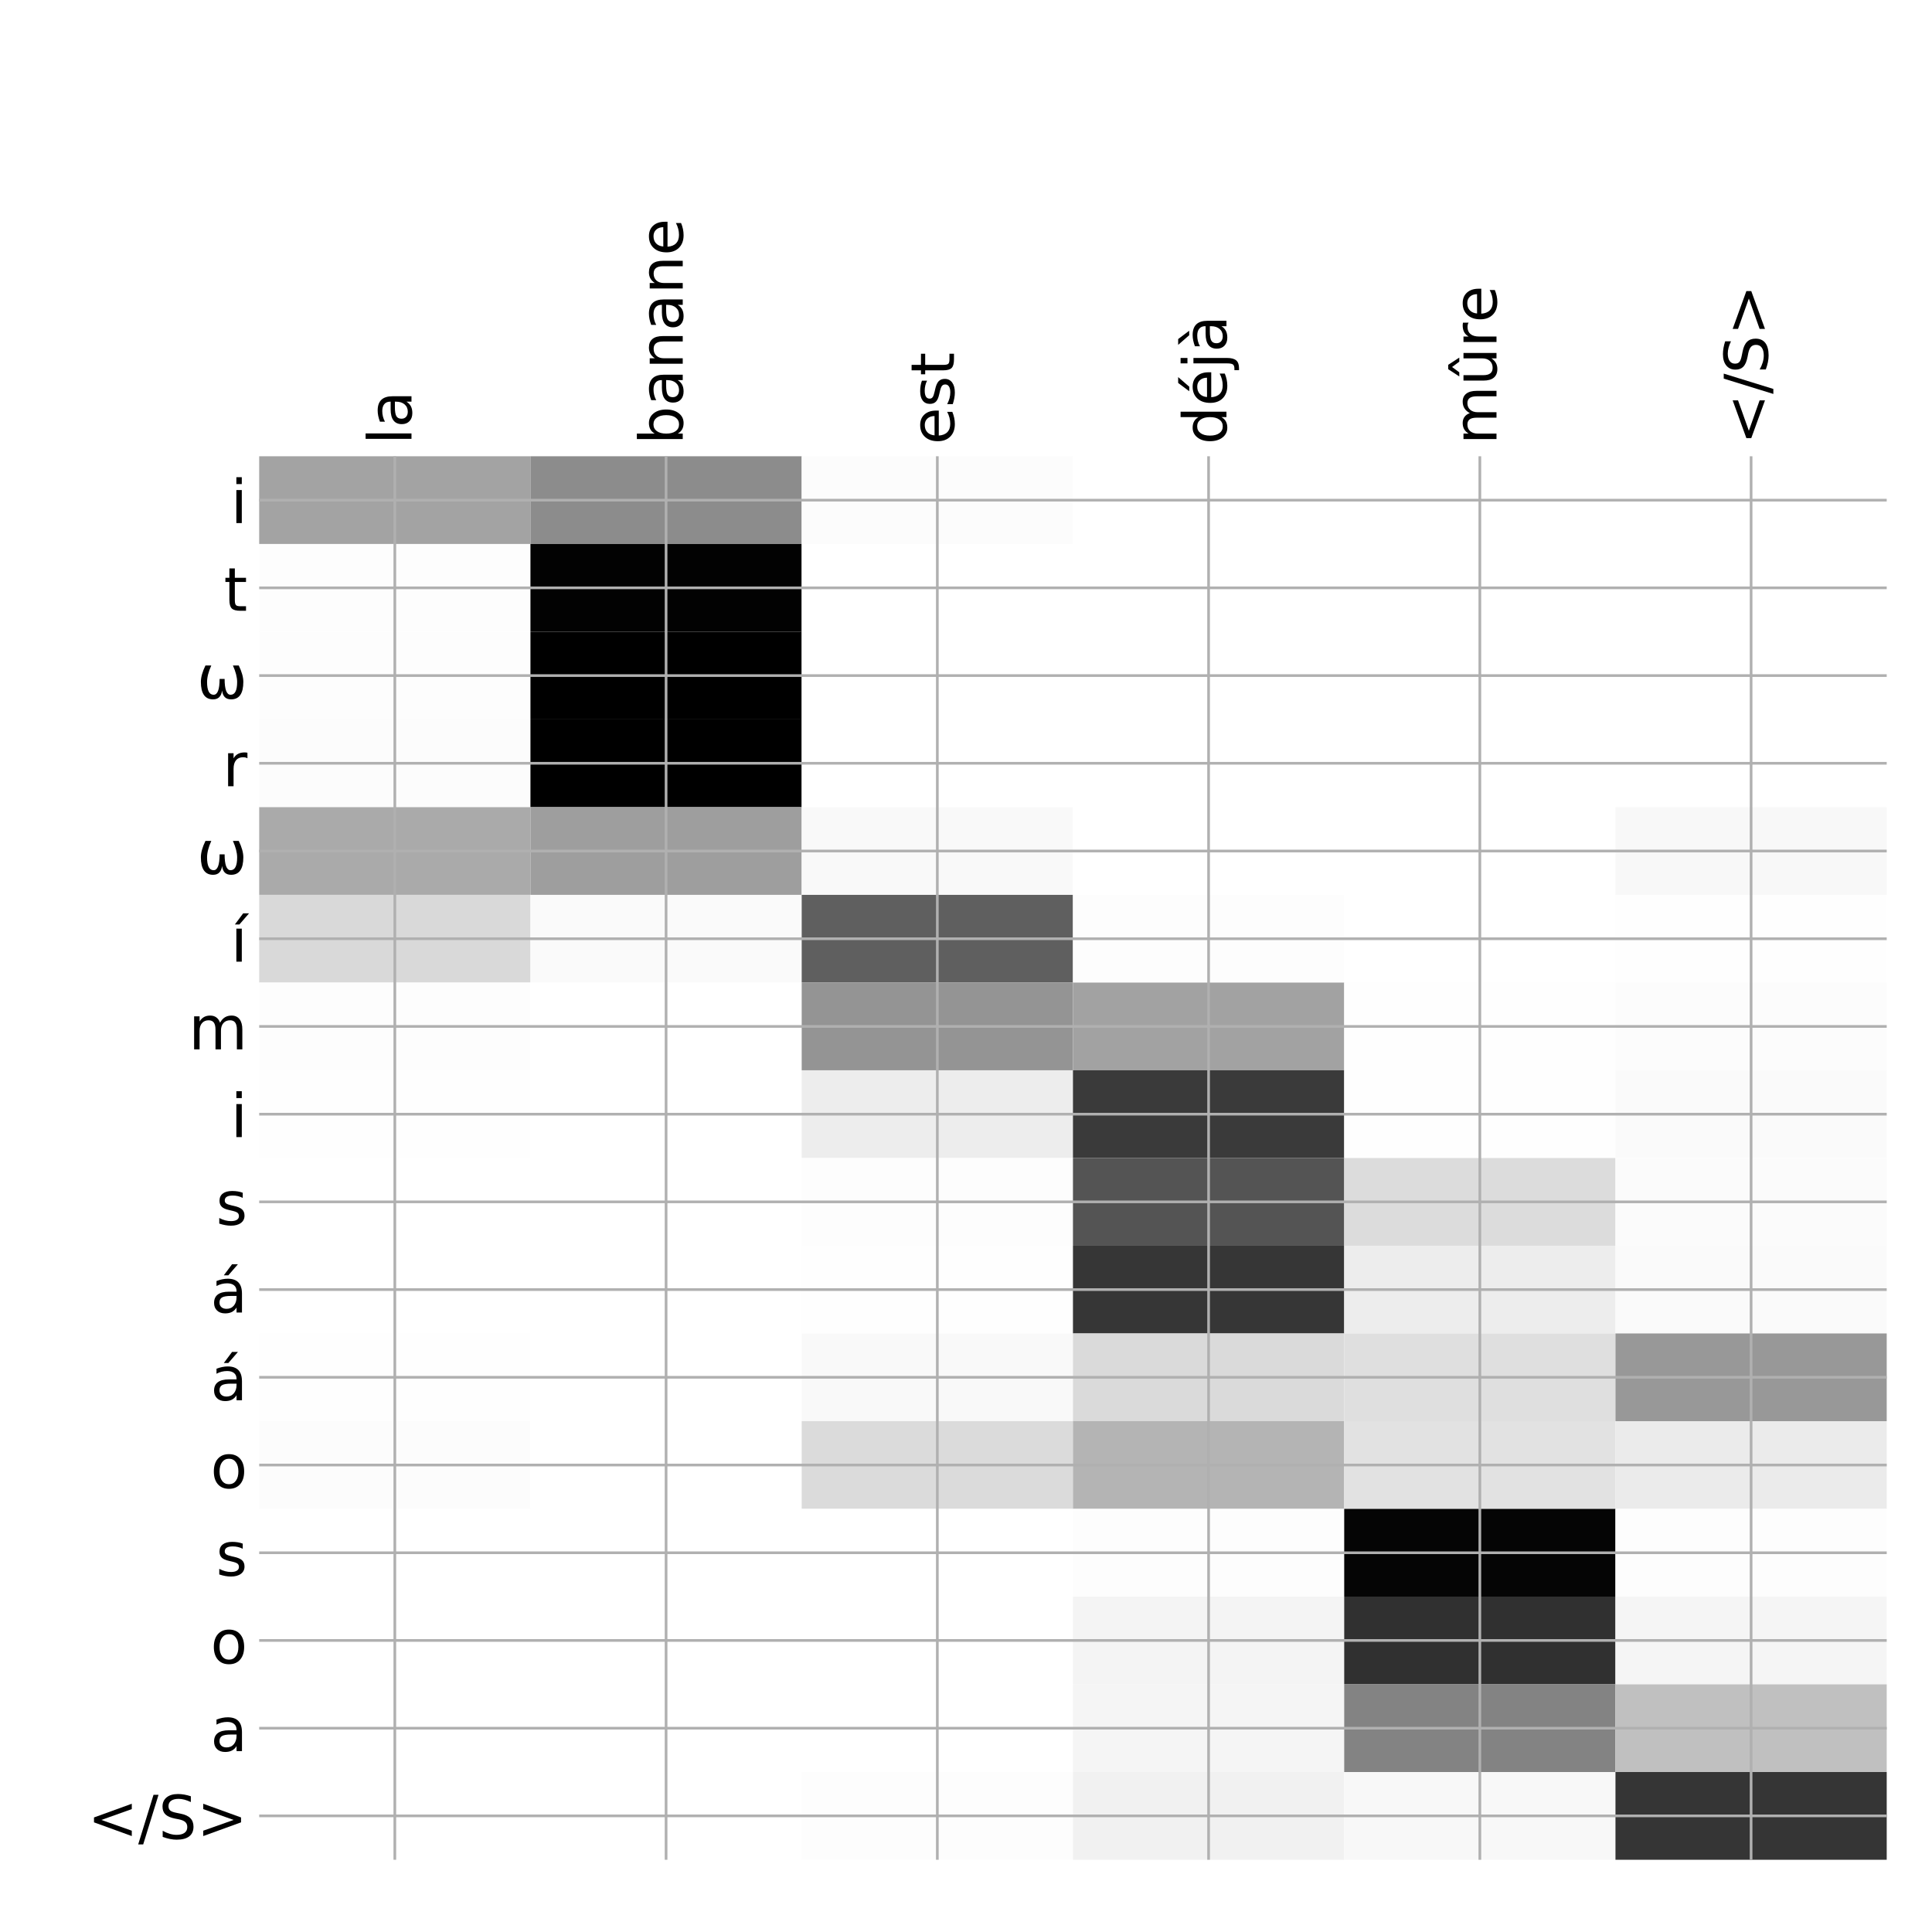 <?xml version="1.0" encoding="utf-8" standalone="no"?>
<!DOCTYPE svg PUBLIC "-//W3C//DTD SVG 1.1//EN"
  "http://www.w3.org/Graphics/SVG/1.1/DTD/svg11.dtd">
<!-- Created with matplotlib (http://matplotlib.org/) -->
<svg height="576pt" version="1.1" viewBox="0 0 576 576" width="576pt" xmlns="http://www.w3.org/2000/svg" xmlns:xlink="http://www.w3.org/1999/xlink">
 <defs>
  <style type="text/css">
*{stroke-linecap:butt;stroke-linejoin:round;}
  </style>
 </defs>
 <g id="figure_1">
  <g id="patch_1">
   <path d="M 0 576 
L 576 576 
L 576 0 
L 0 0 
z
" style="fill:#ffffff;"/>
  </g>
  <g id="axes_1">
   <g id="PolyCollection_1">
    <path clip-path="url(#p9a2bb818e7)" d="M 77.275 136.033 
L 77.275 162.185 
L 158.146 162.185 
L 158.146 136.033 
L 77.275 136.033 
z
" style="fill:#a3a3a3;"/>
    <path clip-path="url(#p9a2bb818e7)" d="M 158.146 136.033 
L 158.146 162.185 
L 239.017 162.185 
L 239.017 136.033 
L 158.146 136.033 
z
" style="fill:#8c8c8c;"/>
    <path clip-path="url(#p9a2bb818e7)" d="M 239.017 136.033 
L 239.017 162.185 
L 319.887 162.185 
L 319.887 136.033 
L 239.017 136.033 
z
" style="fill:#fcfcfc;"/>
    <path clip-path="url(#p9a2bb818e7)" d="M 319.887 136.033 
L 319.887 162.185 
L 400.758 162.185 
L 400.758 136.033 
L 319.887 136.033 
z
" style="fill:#ffffff;"/>
    <path clip-path="url(#p9a2bb818e7)" d="M 400.758 136.033 
L 400.758 162.185 
L 481.629 162.185 
L 481.629 136.033 
L 400.758 136.033 
z
" style="fill:#ffffff;"/>
    <path clip-path="url(#p9a2bb818e7)" d="M 481.629 136.033 
L 481.629 162.185 
L 562.5 162.185 
L 562.5 136.033 
L 481.629 136.033 
z
" style="fill:#ffffff;"/>
    <path clip-path="url(#p9a2bb818e7)" d="M 77.275 162.185 
L 77.275 188.337 
L 158.146 188.337 
L 158.146 162.185 
L 77.275 162.185 
z
" style="fill:#fdfdfd;"/>
    <path clip-path="url(#p9a2bb818e7)" d="M 158.146 162.185 
L 158.146 188.337 
L 239.017 188.337 
L 239.017 162.185 
L 158.146 162.185 
z
" style="fill:#020202;"/>
    <path clip-path="url(#p9a2bb818e7)" d="M 239.017 162.185 
L 239.017 188.337 
L 319.887 188.337 
L 319.887 162.185 
L 239.017 162.185 
z
" style="fill:#ffffff;"/>
    <path clip-path="url(#p9a2bb818e7)" d="M 319.887 162.185 
L 319.887 188.337 
L 400.758 188.337 
L 400.758 162.185 
L 319.887 162.185 
z
" style="fill:#ffffff;"/>
    <path clip-path="url(#p9a2bb818e7)" d="M 400.758 162.185 
L 400.758 188.337 
L 481.629 188.337 
L 481.629 162.185 
L 400.758 162.185 
z
" style="fill:#ffffff;"/>
    <path clip-path="url(#p9a2bb818e7)" d="M 481.629 162.185 
L 481.629 188.337 
L 562.5 188.337 
L 562.5 162.185 
L 481.629 162.185 
z
" style="fill:#ffffff;"/>
    <path clip-path="url(#p9a2bb818e7)" d="M 77.275 188.337 
L 77.275 214.488 
L 158.146 214.488 
L 158.146 188.337 
L 77.275 188.337 
z
" style="fill:#fdfdfd;"/>
    <path clip-path="url(#p9a2bb818e7)" d="M 158.146 188.337 
L 158.146 214.488 
L 239.017 214.488 
L 239.017 188.337 
L 158.146 188.337 
z
"/>
    <path clip-path="url(#p9a2bb818e7)" d="M 239.017 188.337 
L 239.017 214.488 
L 319.887 214.488 
L 319.887 188.337 
L 239.017 188.337 
z
" style="fill:#ffffff;"/>
    <path clip-path="url(#p9a2bb818e7)" d="M 319.887 188.337 
L 319.887 214.488 
L 400.758 214.488 
L 400.758 188.337 
L 319.887 188.337 
z
" style="fill:#ffffff;"/>
    <path clip-path="url(#p9a2bb818e7)" d="M 400.758 188.337 
L 400.758 214.488 
L 481.629 214.488 
L 481.629 188.337 
L 400.758 188.337 
z
" style="fill:#ffffff;"/>
    <path clip-path="url(#p9a2bb818e7)" d="M 481.629 188.337 
L 481.629 214.488 
L 562.5 214.488 
L 562.5 188.337 
L 481.629 188.337 
z
" style="fill:#ffffff;"/>
    <path clip-path="url(#p9a2bb818e7)" d="M 77.275 214.488 
L 77.275 240.64 
L 158.146 240.64 
L 158.146 214.488 
L 77.275 214.488 
z
" style="fill:#fcfcfc;"/>
    <path clip-path="url(#p9a2bb818e7)" d="M 158.146 214.488 
L 158.146 240.64 
L 239.017 240.64 
L 239.017 214.488 
L 158.146 214.488 
z
"/>
    <path clip-path="url(#p9a2bb818e7)" d="M 239.017 214.488 
L 239.017 240.64 
L 319.887 240.64 
L 319.887 214.488 
L 239.017 214.488 
z
" style="fill:#ffffff;"/>
    <path clip-path="url(#p9a2bb818e7)" d="M 319.887 214.488 
L 319.887 240.64 
L 400.758 240.64 
L 400.758 214.488 
L 319.887 214.488 
z
" style="fill:#ffffff;"/>
    <path clip-path="url(#p9a2bb818e7)" d="M 400.758 214.488 
L 400.758 240.64 
L 481.629 240.64 
L 481.629 214.488 
L 400.758 214.488 
z
" style="fill:#ffffff;"/>
    <path clip-path="url(#p9a2bb818e7)" d="M 481.629 214.488 
L 481.629 240.64 
L 562.5 240.64 
L 562.5 214.488 
L 481.629 214.488 
z
" style="fill:#ffffff;"/>
    <path clip-path="url(#p9a2bb818e7)" d="M 77.275 240.64 
L 77.275 266.792 
L 158.146 266.792 
L 158.146 240.64 
L 77.275 240.64 
z
" style="fill:#aaaaaa;"/>
    <path clip-path="url(#p9a2bb818e7)" d="M 158.146 240.64 
L 158.146 266.792 
L 239.017 266.792 
L 239.017 240.64 
L 158.146 240.64 
z
" style="fill:#9e9e9e;"/>
    <path clip-path="url(#p9a2bb818e7)" d="M 239.017 240.64 
L 239.017 266.792 
L 319.887 266.792 
L 319.887 240.64 
L 239.017 240.64 
z
" style="fill:#f9f9f9;"/>
    <path clip-path="url(#p9a2bb818e7)" d="M 319.887 240.64 
L 319.887 266.792 
L 400.758 266.792 
L 400.758 240.64 
L 319.887 240.64 
z
" style="fill:#ffffff;"/>
    <path clip-path="url(#p9a2bb818e7)" d="M 400.758 240.64 
L 400.758 266.792 
L 481.629 266.792 
L 481.629 240.64 
L 400.758 240.64 
z
" style="fill:#ffffff;"/>
    <path clip-path="url(#p9a2bb818e7)" d="M 481.629 240.64 
L 481.629 266.792 
L 562.5 266.792 
L 562.5 240.64 
L 481.629 240.64 
z
" style="fill:#f8f8f8;"/>
    <path clip-path="url(#p9a2bb818e7)" d="M 77.275 266.792 
L 77.275 292.943 
L 158.146 292.943 
L 158.146 266.792 
L 77.275 266.792 
z
" style="fill:#d9d9d9;"/>
    <path clip-path="url(#p9a2bb818e7)" d="M 158.146 266.792 
L 158.146 292.943 
L 239.017 292.943 
L 239.017 266.792 
L 158.146 266.792 
z
" style="fill:#fafafa;"/>
    <path clip-path="url(#p9a2bb818e7)" d="M 239.017 266.792 
L 239.017 292.943 
L 319.887 292.943 
L 319.887 266.792 
L 239.017 266.792 
z
" style="fill:#5f5f5f;"/>
    <path clip-path="url(#p9a2bb818e7)" d="M 319.887 266.792 
L 319.887 292.943 
L 400.758 292.943 
L 400.758 266.792 
L 319.887 266.792 
z
" style="fill:#fdfdfd;"/>
    <path clip-path="url(#p9a2bb818e7)" d="M 400.758 266.792 
L 400.758 292.943 
L 481.629 292.943 
L 481.629 266.792 
L 400.758 266.792 
z
" style="fill:#ffffff;"/>
    <path clip-path="url(#p9a2bb818e7)" d="M 481.629 266.792 
L 481.629 292.943 
L 562.5 292.943 
L 562.5 266.792 
L 481.629 266.792 
z
" style="fill:#fefefe;"/>
    <path clip-path="url(#p9a2bb818e7)" d="M 77.275 292.943 
L 77.275 319.095 
L 158.146 319.095 
L 158.146 292.943 
L 77.275 292.943 
z
" style="fill:#fdfdfd;"/>
    <path clip-path="url(#p9a2bb818e7)" d="M 158.146 292.943 
L 158.146 319.095 
L 239.017 319.095 
L 239.017 292.943 
L 158.146 292.943 
z
" style="fill:#ffffff;"/>
    <path clip-path="url(#p9a2bb818e7)" d="M 239.017 292.943 
L 239.017 319.095 
L 319.887 319.095 
L 319.887 292.943 
L 239.017 292.943 
z
" style="fill:#949494;"/>
    <path clip-path="url(#p9a2bb818e7)" d="M 319.887 292.943 
L 319.887 319.095 
L 400.758 319.095 
L 400.758 292.943 
L 319.887 292.943 
z
" style="fill:#a2a2a2;"/>
    <path clip-path="url(#p9a2bb818e7)" d="M 400.758 292.943 
L 400.758 319.095 
L 481.629 319.095 
L 481.629 292.943 
L 400.758 292.943 
z
" style="fill:#fefefe;"/>
    <path clip-path="url(#p9a2bb818e7)" d="M 481.629 292.943 
L 481.629 319.095 
L 562.5 319.095 
L 562.5 292.943 
L 481.629 292.943 
z
" style="fill:#fcfcfc;"/>
    <path clip-path="url(#p9a2bb818e7)" d="M 77.275 319.095 
L 77.275 345.247 
L 158.146 345.247 
L 158.146 319.095 
L 77.275 319.095 
z
" style="fill:#fefefe;"/>
    <path clip-path="url(#p9a2bb818e7)" d="M 158.146 319.095 
L 158.146 345.247 
L 239.017 345.247 
L 239.017 319.095 
L 158.146 319.095 
z
" style="fill:#ffffff;"/>
    <path clip-path="url(#p9a2bb818e7)" d="M 239.017 319.095 
L 239.017 345.247 
L 319.887 345.247 
L 319.887 319.095 
L 239.017 319.095 
z
" style="fill:#ededed;"/>
    <path clip-path="url(#p9a2bb818e7)" d="M 319.887 319.095 
L 319.887 345.247 
L 400.758 345.247 
L 400.758 319.095 
L 319.887 319.095 
z
" style="fill:#3a3a3a;"/>
    <path clip-path="url(#p9a2bb818e7)" d="M 400.758 319.095 
L 400.758 345.247 
L 481.629 345.247 
L 481.629 319.095 
L 400.758 319.095 
z
" style="fill:#fefefe;"/>
    <path clip-path="url(#p9a2bb818e7)" d="M 481.629 319.095 
L 481.629 345.247 
L 562.5 345.247 
L 562.5 319.095 
L 481.629 319.095 
z
" style="fill:#fafafa;"/>
    <path clip-path="url(#p9a2bb818e7)" d="M 77.275 345.247 
L 77.275 371.398 
L 158.146 371.398 
L 158.146 345.247 
L 77.275 345.247 
z
" style="fill:#ffffff;"/>
    <path clip-path="url(#p9a2bb818e7)" d="M 158.146 345.247 
L 158.146 371.398 
L 239.017 371.398 
L 239.017 345.247 
L 158.146 345.247 
z
" style="fill:#ffffff;"/>
    <path clip-path="url(#p9a2bb818e7)" d="M 239.017 345.247 
L 239.017 371.398 
L 319.887 371.398 
L 319.887 345.247 
L 239.017 345.247 
z
" style="fill:#fdfdfd;"/>
    <path clip-path="url(#p9a2bb818e7)" d="M 319.887 345.247 
L 319.887 371.398 
L 400.758 371.398 
L 400.758 345.247 
L 319.887 345.247 
z
" style="fill:#545454;"/>
    <path clip-path="url(#p9a2bb818e7)" d="M 400.758 345.247 
L 400.758 371.398 
L 481.629 371.398 
L 481.629 345.247 
L 400.758 345.247 
z
" style="fill:#dcdcdc;"/>
    <path clip-path="url(#p9a2bb818e7)" d="M 481.629 345.247 
L 481.629 371.398 
L 562.5 371.398 
L 562.5 345.247 
L 481.629 345.247 
z
" style="fill:#fbfbfb;"/>
    <path clip-path="url(#p9a2bb818e7)" d="M 77.275 371.398 
L 77.275 397.55 
L 158.146 397.55 
L 158.146 371.398 
L 77.275 371.398 
z
" style="fill:#ffffff;"/>
    <path clip-path="url(#p9a2bb818e7)" d="M 158.146 371.398 
L 158.146 397.55 
L 239.017 397.55 
L 239.017 371.398 
L 158.146 371.398 
z
" style="fill:#ffffff;"/>
    <path clip-path="url(#p9a2bb818e7)" d="M 239.017 371.398 
L 239.017 397.55 
L 319.887 397.55 
L 319.887 371.398 
L 239.017 371.398 
z
" style="fill:#fefefe;"/>
    <path clip-path="url(#p9a2bb818e7)" d="M 319.887 371.398 
L 319.887 397.55 
L 400.758 397.55 
L 400.758 371.398 
L 319.887 371.398 
z
" style="fill:#363636;"/>
    <path clip-path="url(#p9a2bb818e7)" d="M 400.758 371.398 
L 400.758 397.55 
L 481.629 397.55 
L 481.629 371.398 
L 400.758 371.398 
z
" style="fill:#ededed;"/>
    <path clip-path="url(#p9a2bb818e7)" d="M 481.629 371.398 
L 481.629 397.55 
L 562.5 397.55 
L 562.5 371.398 
L 481.629 371.398 
z
" style="fill:#fafafa;"/>
    <path clip-path="url(#p9a2bb818e7)" d="M 77.275 397.55 
L 77.275 423.702 
L 158.146 423.702 
L 158.146 397.55 
L 77.275 397.55 
z
" style="fill:#fefefe;"/>
    <path clip-path="url(#p9a2bb818e7)" d="M 158.146 397.55 
L 158.146 423.702 
L 239.017 423.702 
L 239.017 397.55 
L 158.146 397.55 
z
" style="fill:#ffffff;"/>
    <path clip-path="url(#p9a2bb818e7)" d="M 239.017 397.55 
L 239.017 423.702 
L 319.887 423.702 
L 319.887 397.55 
L 239.017 397.55 
z
" style="fill:#f9f9f9;"/>
    <path clip-path="url(#p9a2bb818e7)" d="M 319.887 397.55 
L 319.887 423.702 
L 400.758 423.702 
L 400.758 397.55 
L 319.887 397.55 
z
" style="fill:#dadada;"/>
    <path clip-path="url(#p9a2bb818e7)" d="M 400.758 397.55 
L 400.758 423.702 
L 481.629 423.702 
L 481.629 397.55 
L 400.758 397.55 
z
" style="fill:#dfdfdf;"/>
    <path clip-path="url(#p9a2bb818e7)" d="M 481.629 397.55 
L 481.629 423.702 
L 562.5 423.702 
L 562.5 397.55 
L 481.629 397.55 
z
" style="fill:#989898;"/>
    <path clip-path="url(#p9a2bb818e7)" d="M 77.275 423.702 
L 77.275 449.853 
L 158.146 449.853 
L 158.146 423.702 
L 77.275 423.702 
z
" style="fill:#fcfcfc;"/>
    <path clip-path="url(#p9a2bb818e7)" d="M 158.146 423.702 
L 158.146 449.853 
L 239.017 449.853 
L 239.017 423.702 
L 158.146 423.702 
z
" style="fill:#ffffff;"/>
    <path clip-path="url(#p9a2bb818e7)" d="M 239.017 423.702 
L 239.017 449.853 
L 319.887 449.853 
L 319.887 423.702 
L 239.017 423.702 
z
" style="fill:#dbdbdb;"/>
    <path clip-path="url(#p9a2bb818e7)" d="M 319.887 423.702 
L 319.887 449.853 
L 400.758 449.853 
L 400.758 423.702 
L 319.887 423.702 
z
" style="fill:#b4b4b4;"/>
    <path clip-path="url(#p9a2bb818e7)" d="M 400.758 423.702 
L 400.758 449.853 
L 481.629 449.853 
L 481.629 423.702 
L 400.758 423.702 
z
" style="fill:#e2e2e2;"/>
    <path clip-path="url(#p9a2bb818e7)" d="M 481.629 423.702 
L 481.629 449.853 
L 562.5 449.853 
L 562.5 423.702 
L 481.629 423.702 
z
" style="fill:#ebebeb;"/>
    <path clip-path="url(#p9a2bb818e7)" d="M 77.275 449.853 
L 77.275 476.005 
L 158.146 476.005 
L 158.146 449.853 
L 77.275 449.853 
z
" style="fill:#ffffff;"/>
    <path clip-path="url(#p9a2bb818e7)" d="M 158.146 449.853 
L 158.146 476.005 
L 239.017 476.005 
L 239.017 449.853 
L 158.146 449.853 
z
" style="fill:#ffffff;"/>
    <path clip-path="url(#p9a2bb818e7)" d="M 239.017 449.853 
L 239.017 476.005 
L 319.887 476.005 
L 319.887 449.853 
L 239.017 449.853 
z
" style="fill:#ffffff;"/>
    <path clip-path="url(#p9a2bb818e7)" d="M 319.887 449.853 
L 319.887 476.005 
L 400.758 476.005 
L 400.758 449.853 
L 319.887 449.853 
z
" style="fill:#fdfdfd;"/>
    <path clip-path="url(#p9a2bb818e7)" d="M 400.758 449.853 
L 400.758 476.005 
L 481.629 476.005 
L 481.629 449.853 
L 400.758 449.853 
z
" style="fill:#050505;"/>
    <path clip-path="url(#p9a2bb818e7)" d="M 481.629 449.853 
L 481.629 476.005 
L 562.5 476.005 
L 562.5 449.853 
L 481.629 449.853 
z
" style="fill:#fdfdfd;"/>
    <path clip-path="url(#p9a2bb818e7)" d="M 77.275 476.005 
L 77.275 502.157 
L 158.146 502.157 
L 158.146 476.005 
L 77.275 476.005 
z
" style="fill:#ffffff;"/>
    <path clip-path="url(#p9a2bb818e7)" d="M 158.146 476.005 
L 158.146 502.157 
L 239.017 502.157 
L 239.017 476.005 
L 158.146 476.005 
z
" style="fill:#ffffff;"/>
    <path clip-path="url(#p9a2bb818e7)" d="M 239.017 476.005 
L 239.017 502.157 
L 319.887 502.157 
L 319.887 476.005 
L 239.017 476.005 
z
" style="fill:#ffffff;"/>
    <path clip-path="url(#p9a2bb818e7)" d="M 319.887 476.005 
L 319.887 502.157 
L 400.758 502.157 
L 400.758 476.005 
L 319.887 476.005 
z
" style="fill:#f4f4f4;"/>
    <path clip-path="url(#p9a2bb818e7)" d="M 400.758 476.005 
L 400.758 502.157 
L 481.629 502.157 
L 481.629 476.005 
L 400.758 476.005 
z
" style="fill:#303030;"/>
    <path clip-path="url(#p9a2bb818e7)" d="M 481.629 476.005 
L 481.629 502.157 
L 562.5 502.157 
L 562.5 476.005 
L 481.629 476.005 
z
" style="fill:#f5f5f5;"/>
    <path clip-path="url(#p9a2bb818e7)" d="M 77.275 502.157 
L 77.275 528.308 
L 158.146 528.308 
L 158.146 502.157 
L 77.275 502.157 
z
" style="fill:#ffffff;"/>
    <path clip-path="url(#p9a2bb818e7)" d="M 158.146 502.157 
L 158.146 528.308 
L 239.017 528.308 
L 239.017 502.157 
L 158.146 502.157 
z
" style="fill:#ffffff;"/>
    <path clip-path="url(#p9a2bb818e7)" d="M 239.017 502.157 
L 239.017 528.308 
L 319.887 528.308 
L 319.887 502.157 
L 239.017 502.157 
z
" style="fill:#ffffff;"/>
    <path clip-path="url(#p9a2bb818e7)" d="M 319.887 502.157 
L 319.887 528.308 
L 400.758 528.308 
L 400.758 502.157 
L 319.887 502.157 
z
" style="fill:#f5f5f5;"/>
    <path clip-path="url(#p9a2bb818e7)" d="M 400.758 502.157 
L 400.758 528.308 
L 481.629 528.308 
L 481.629 502.157 
L 400.758 502.157 
z
" style="fill:#838383;"/>
    <path clip-path="url(#p9a2bb818e7)" d="M 481.629 502.157 
L 481.629 528.308 
L 562.5 528.308 
L 562.5 502.157 
L 481.629 502.157 
z
" style="fill:#c0c0c0;"/>
    <path clip-path="url(#p9a2bb818e7)" d="M 77.275 528.308 
L 77.275 554.46 
L 158.146 554.46 
L 158.146 528.308 
L 77.275 528.308 
z
" style="fill:#ffffff;"/>
    <path clip-path="url(#p9a2bb818e7)" d="M 158.146 528.308 
L 158.146 554.46 
L 239.017 554.46 
L 239.017 528.308 
L 158.146 528.308 
z
" style="fill:#ffffff;"/>
    <path clip-path="url(#p9a2bb818e7)" d="M 239.017 528.308 
L 239.017 554.46 
L 319.887 554.46 
L 319.887 528.308 
L 239.017 528.308 
z
" style="fill:#fdfdfd;"/>
    <path clip-path="url(#p9a2bb818e7)" d="M 319.887 528.308 
L 319.887 554.46 
L 400.758 554.46 
L 400.758 528.308 
L 319.887 528.308 
z
" style="fill:#f1f1f1;"/>
    <path clip-path="url(#p9a2bb818e7)" d="M 400.758 528.308 
L 400.758 554.46 
L 481.629 554.46 
L 481.629 528.308 
L 400.758 528.308 
z
" style="fill:#f8f8f8;"/>
    <path clip-path="url(#p9a2bb818e7)" d="M 481.629 528.308 
L 481.629 554.46 
L 562.5 554.46 
L 562.5 528.308 
L 481.629 528.308 
z
" style="fill:#353535;"/>
   </g>
   <g id="matplotlib.axis_1">
    <g id="xtick_1">
     <g id="line2d_1">
      <path clip-path="url(#p9a2bb818e7)" d="M 117.71 554.46 
L 117.71 136.033 
" style="fill:none;stroke:#b0b0b0;stroke-linecap:square;stroke-width:0.8;"/>
     </g>
     <g id="line2d_2"/>
     <g id="text_1">
      <!-- la -->
      <defs>
       <path d="M 9.422 75.984 
L 18.406 75.984 
L 18.406 0 
L 9.422 0 
z
" id="DejaVuSans-6c"/>
       <path d="M 34.281 27.484 
Q 23.391 27.484 19.188 25 
Q 14.984 22.516 14.984 16.5 
Q 14.984 11.719 18.141 8.906 
Q 21.297 6.109 26.703 6.109 
Q 34.188 6.109 38.703 11.406 
Q 43.219 16.703 43.219 25.484 
L 43.219 27.484 
z
M 52.203 31.203 
L 52.203 0 
L 43.219 0 
L 43.219 8.297 
Q 40.141 3.328 35.547 0.953 
Q 30.953 -1.422 24.312 -1.422 
Q 15.922 -1.422 10.953 3.297 
Q 6 8.016 6 15.922 
Q 6 25.141 12.172 29.828 
Q 18.359 34.516 30.609 34.516 
L 43.219 34.516 
L 43.219 35.406 
Q 43.219 41.609 39.141 45 
Q 35.062 48.391 27.688 48.391 
Q 23 48.391 18.547 47.266 
Q 14.109 46.141 10.016 43.891 
L 10.016 52.203 
Q 14.938 54.109 19.578 55.047 
Q 24.219 56 28.609 56 
Q 40.484 56 46.344 49.844 
Q 52.203 43.703 52.203 31.203 
z
" id="DejaVuSans-61"/>
      </defs>
      <g transform="translate(122.677 132.533)rotate(-90)scale(0.18 -0.18)">
       <use xlink:href="#DejaVuSans-6c"/>
       <use x="27.783" xlink:href="#DejaVuSans-61"/>
      </g>
     </g>
    </g>
    <g id="xtick_2">
     <g id="line2d_3">
      <path clip-path="url(#p9a2bb818e7)" d="M 198.581 554.46 
L 198.581 136.033 
" style="fill:none;stroke:#b0b0b0;stroke-linecap:square;stroke-width:0.8;"/>
     </g>
     <g id="line2d_4"/>
     <g id="text_2">
      <!-- banane -->
      <defs>
       <path d="M 48.688 27.297 
Q 48.688 37.203 44.609 42.844 
Q 40.531 48.484 33.406 48.484 
Q 26.266 48.484 22.188 42.844 
Q 18.109 37.203 18.109 27.297 
Q 18.109 17.391 22.188 11.75 
Q 26.266 6.109 33.406 6.109 
Q 40.531 6.109 44.609 11.75 
Q 48.688 17.391 48.688 27.297 
z
M 18.109 46.391 
Q 20.953 51.266 25.266 53.625 
Q 29.594 56 35.594 56 
Q 45.562 56 51.781 48.094 
Q 58.016 40.188 58.016 27.297 
Q 58.016 14.406 51.781 6.484 
Q 45.562 -1.422 35.594 -1.422 
Q 29.594 -1.422 25.266 0.953 
Q 20.953 3.328 18.109 8.203 
L 18.109 0 
L 9.078 0 
L 9.078 75.984 
L 18.109 75.984 
z
" id="DejaVuSans-62"/>
       <path d="M 54.891 33.016 
L 54.891 0 
L 45.906 0 
L 45.906 32.719 
Q 45.906 40.484 42.875 44.328 
Q 39.844 48.188 33.797 48.188 
Q 26.516 48.188 22.312 43.547 
Q 18.109 38.922 18.109 30.906 
L 18.109 0 
L 9.078 0 
L 9.078 54.688 
L 18.109 54.688 
L 18.109 46.188 
Q 21.344 51.125 25.703 53.562 
Q 30.078 56 35.797 56 
Q 45.219 56 50.047 50.172 
Q 54.891 44.344 54.891 33.016 
z
" id="DejaVuSans-6e"/>
       <path d="M 56.203 29.594 
L 56.203 25.203 
L 14.891 25.203 
Q 15.484 15.922 20.484 11.062 
Q 25.484 6.203 34.422 6.203 
Q 39.594 6.203 44.453 7.469 
Q 49.312 8.734 54.109 11.281 
L 54.109 2.781 
Q 49.266 0.734 44.188 -0.344 
Q 39.109 -1.422 33.891 -1.422 
Q 20.797 -1.422 13.156 6.188 
Q 5.516 13.812 5.516 26.812 
Q 5.516 40.234 12.766 48.109 
Q 20.016 56 32.328 56 
Q 43.359 56 49.781 48.891 
Q 56.203 41.797 56.203 29.594 
z
M 47.219 32.234 
Q 47.125 39.594 43.094 43.984 
Q 39.062 48.391 32.422 48.391 
Q 24.906 48.391 20.391 44.141 
Q 15.875 39.891 15.188 32.172 
z
" id="DejaVuSans-65"/>
      </defs>
      <g transform="translate(203.548 132.533)rotate(-90)scale(0.18 -0.18)">
       <use xlink:href="#DejaVuSans-62"/>
       <use x="63.477" xlink:href="#DejaVuSans-61"/>
       <use x="124.756" xlink:href="#DejaVuSans-6e"/>
       <use x="188.135" xlink:href="#DejaVuSans-61"/>
       <use x="249.414" xlink:href="#DejaVuSans-6e"/>
       <use x="312.793" xlink:href="#DejaVuSans-65"/>
      </g>
     </g>
    </g>
    <g id="xtick_3">
     <g id="line2d_5">
      <path clip-path="url(#p9a2bb818e7)" d="M 279.452 554.46 
L 279.452 136.033 
" style="fill:none;stroke:#b0b0b0;stroke-linecap:square;stroke-width:0.8;"/>
     </g>
     <g id="line2d_6"/>
     <g id="text_3">
      <!-- est -->
      <defs>
       <path d="M 44.281 53.078 
L 44.281 44.578 
Q 40.484 46.531 36.375 47.5 
Q 32.281 48.484 27.875 48.484 
Q 21.188 48.484 17.844 46.438 
Q 14.5 44.391 14.5 40.281 
Q 14.5 37.156 16.891 35.375 
Q 19.281 33.594 26.516 31.984 
L 29.594 31.297 
Q 39.156 29.25 43.188 25.516 
Q 47.219 21.781 47.219 15.094 
Q 47.219 7.469 41.188 3.016 
Q 35.156 -1.422 24.609 -1.422 
Q 20.219 -1.422 15.453 -0.562 
Q 10.688 0.297 5.422 2 
L 5.422 11.281 
Q 10.406 8.688 15.234 7.391 
Q 20.062 6.109 24.812 6.109 
Q 31.156 6.109 34.562 8.281 
Q 37.984 10.453 37.984 14.406 
Q 37.984 18.062 35.516 20.016 
Q 33.062 21.969 24.703 23.781 
L 21.578 24.516 
Q 13.234 26.266 9.516 29.906 
Q 5.812 33.547 5.812 39.891 
Q 5.812 47.609 11.281 51.797 
Q 16.75 56 26.812 56 
Q 31.781 56 36.172 55.266 
Q 40.578 54.547 44.281 53.078 
z
" id="DejaVuSans-73"/>
       <path d="M 18.312 70.219 
L 18.312 54.688 
L 36.812 54.688 
L 36.812 47.703 
L 18.312 47.703 
L 18.312 18.016 
Q 18.312 11.328 20.141 9.422 
Q 21.969 7.516 27.594 7.516 
L 36.812 7.516 
L 36.812 0 
L 27.594 0 
Q 17.188 0 13.234 3.875 
Q 9.281 7.766 9.281 18.016 
L 9.281 47.703 
L 2.688 47.703 
L 2.688 54.688 
L 9.281 54.688 
L 9.281 70.219 
z
" id="DejaVuSans-74"/>
      </defs>
      <g transform="translate(284.419 132.533)rotate(-90)scale(0.18 -0.18)">
       <use xlink:href="#DejaVuSans-65"/>
       <use x="61.523" xlink:href="#DejaVuSans-73"/>
       <use x="113.623" xlink:href="#DejaVuSans-74"/>
      </g>
     </g>
    </g>
    <g id="xtick_4">
     <g id="line2d_7">
      <path clip-path="url(#p9a2bb818e7)" d="M 360.323 554.46 
L 360.323 136.033 
" style="fill:none;stroke:#b0b0b0;stroke-linecap:square;stroke-width:0.8;"/>
     </g>
     <g id="line2d_8"/>
     <g id="text_4">
      <!-- déjà -->
      <defs>
       <path d="M 45.406 46.391 
L 45.406 75.984 
L 54.391 75.984 
L 54.391 0 
L 45.406 0 
L 45.406 8.203 
Q 42.578 3.328 38.25 0.953 
Q 33.938 -1.422 27.875 -1.422 
Q 17.969 -1.422 11.734 6.484 
Q 5.516 14.406 5.516 27.297 
Q 5.516 40.188 11.734 48.094 
Q 17.969 56 27.875 56 
Q 33.938 56 38.25 53.625 
Q 42.578 51.266 45.406 46.391 
z
M 14.797 27.297 
Q 14.797 17.391 18.875 11.75 
Q 22.953 6.109 30.078 6.109 
Q 37.203 6.109 41.297 11.75 
Q 45.406 17.391 45.406 27.297 
Q 45.406 37.203 41.297 42.844 
Q 37.203 48.484 30.078 48.484 
Q 22.953 48.484 18.875 42.844 
Q 14.797 37.203 14.797 27.297 
z
" id="DejaVuSans-64"/>
       <path d="M 56.203 29.594 
L 56.203 25.203 
L 14.891 25.203 
Q 15.484 15.922 20.484 11.062 
Q 25.484 6.203 34.422 6.203 
Q 39.594 6.203 44.453 7.469 
Q 49.312 8.734 54.109 11.281 
L 54.109 2.781 
Q 49.266 0.734 44.188 -0.344 
Q 39.109 -1.422 33.891 -1.422 
Q 20.797 -1.422 13.156 6.188 
Q 5.516 13.812 5.516 26.812 
Q 5.516 40.234 12.766 48.109 
Q 20.016 56 32.328 56 
Q 43.359 56 49.781 48.891 
Q 56.203 41.797 56.203 29.594 
z
M 47.219 32.234 
Q 47.125 39.594 43.094 43.984 
Q 39.062 48.391 32.422 48.391 
Q 24.906 48.391 20.391 44.141 
Q 15.875 39.891 15.188 32.172 
z
M 38.531 79.984 
L 48.25 79.984 
L 32.344 61.625 
L 24.859 61.625 
z
" id="DejaVuSans-e9"/>
       <path d="M 9.422 54.688 
L 18.406 54.688 
L 18.406 -0.984 
Q 18.406 -11.422 14.422 -16.109 
Q 10.453 -20.797 1.609 -20.797 
L -1.812 -20.797 
L -1.812 -13.188 
L 0.594 -13.188 
Q 5.719 -13.188 7.562 -10.812 
Q 9.422 -8.453 9.422 -0.984 
z
M 9.422 75.984 
L 18.406 75.984 
L 18.406 64.594 
L 9.422 64.594 
z
" id="DejaVuSans-6a"/>
       <path d="M 34.281 27.484 
Q 23.391 27.484 19.188 25 
Q 14.984 22.516 14.984 16.5 
Q 14.984 11.719 18.141 8.906 
Q 21.297 6.109 26.703 6.109 
Q 34.188 6.109 38.703 11.406 
Q 43.219 16.703 43.219 25.484 
L 43.219 27.484 
z
M 52.203 31.203 
L 52.203 0 
L 43.219 0 
L 43.219 8.297 
Q 40.141 3.328 35.547 0.953 
Q 30.953 -1.422 24.312 -1.422 
Q 15.922 -1.422 10.953 3.297 
Q 6 8.016 6 15.922 
Q 6 25.141 12.172 29.828 
Q 18.359 34.516 30.609 34.516 
L 43.219 34.516 
L 43.219 35.406 
Q 43.219 41.609 39.141 45 
Q 35.062 48.391 27.688 48.391 
Q 23 48.391 18.547 47.266 
Q 14.109 46.141 10.016 43.891 
L 10.016 52.203 
Q 14.938 54.109 19.578 55.047 
Q 24.219 56 28.609 56 
Q 40.484 56 46.344 49.844 
Q 52.203 43.703 52.203 31.203 
z
M 21.922 79.984 
L 35.688 61.719 
L 28.219 61.719 
L 12.297 79.984 
z
" id="DejaVuSans-e0"/>
      </defs>
      <g transform="translate(365.65 132.533)rotate(-90)scale(0.18 -0.18)">
       <use xlink:href="#DejaVuSans-64"/>
       <use x="63.477" xlink:href="#DejaVuSans-e9"/>
       <use x="125" xlink:href="#DejaVuSans-6a"/>
       <use x="152.783" xlink:href="#DejaVuSans-e0"/>
      </g>
     </g>
    </g>
    <g id="xtick_5">
     <g id="line2d_9">
      <path clip-path="url(#p9a2bb818e7)" d="M 441.194 554.46 
L 441.194 136.033 
" style="fill:none;stroke:#b0b0b0;stroke-linecap:square;stroke-width:0.8;"/>
     </g>
     <g id="line2d_10"/>
     <g id="text_5">
      <!-- mûre -->
      <defs>
       <path d="M 52 44.188 
Q 55.375 50.25 60.062 53.125 
Q 64.75 56 71.094 56 
Q 79.641 56 84.281 50.016 
Q 88.922 44.047 88.922 33.016 
L 88.922 0 
L 79.891 0 
L 79.891 32.719 
Q 79.891 40.578 77.094 44.375 
Q 74.312 48.188 68.609 48.188 
Q 61.625 48.188 57.562 43.547 
Q 53.516 38.922 53.516 30.906 
L 53.516 0 
L 44.484 0 
L 44.484 32.719 
Q 44.484 40.625 41.703 44.406 
Q 38.922 48.188 33.109 48.188 
Q 26.219 48.188 22.156 43.531 
Q 18.109 38.875 18.109 30.906 
L 18.109 0 
L 9.078 0 
L 9.078 54.688 
L 18.109 54.688 
L 18.109 46.188 
Q 21.188 51.219 25.484 53.609 
Q 29.781 56 35.688 56 
Q 41.656 56 45.828 52.969 
Q 50 49.953 52 44.188 
z
" id="DejaVuSans-6d"/>
       <path d="M 8.5 21.578 
L 8.5 54.688 
L 17.484 54.688 
L 17.484 21.922 
Q 17.484 14.156 20.5 10.266 
Q 23.531 6.391 29.594 6.391 
Q 36.859 6.391 41.078 11.031 
Q 45.312 15.672 45.312 23.688 
L 45.312 54.688 
L 54.297 54.688 
L 54.297 0 
L 45.312 0 
L 45.312 8.406 
Q 42.047 3.422 37.719 1 
Q 33.406 -1.422 27.688 -1.422 
Q 18.266 -1.422 13.375 4.438 
Q 8.5 10.297 8.5 21.578 
z
M 31.109 56 
z
M 27.391 79.984 
L 34.609 79.984 
L 46.578 61.625 
L 39.797 61.625 
L 31 73.578 
L 22.219 61.625 
L 15.422 61.625 
z
" id="DejaVuSans-fb"/>
       <path d="M 41.109 46.297 
Q 39.594 47.172 37.812 47.578 
Q 36.031 48 33.891 48 
Q 26.266 48 22.188 43.047 
Q 18.109 38.094 18.109 28.812 
L 18.109 0 
L 9.078 0 
L 9.078 54.688 
L 18.109 54.688 
L 18.109 46.188 
Q 20.953 51.172 25.484 53.578 
Q 30.031 56 36.531 56 
Q 37.453 56 38.578 55.875 
Q 39.703 55.766 41.062 55.516 
z
" id="DejaVuSans-72"/>
      </defs>
      <g transform="translate(446.161 132.533)rotate(-90)scale(0.18 -0.18)">
       <use xlink:href="#DejaVuSans-6d"/>
       <use x="97.412" xlink:href="#DejaVuSans-fb"/>
       <use x="160.791" xlink:href="#DejaVuSans-72"/>
       <use x="201.873" xlink:href="#DejaVuSans-65"/>
      </g>
     </g>
    </g>
    <g id="xtick_6">
     <g id="line2d_11">
      <path clip-path="url(#p9a2bb818e7)" d="M 522.065 554.46 
L 522.065 136.033 
" style="fill:none;stroke:#b0b0b0;stroke-linecap:square;stroke-width:0.8;"/>
     </g>
     <g id="line2d_12"/>
     <g id="text_6">
      <!-- &lt;/S&gt; -->
      <defs>
       <path d="M 73.188 49.219 
L 22.797 31.297 
L 73.188 13.484 
L 73.188 4.594 
L 10.594 27.297 
L 10.594 35.406 
L 73.188 58.109 
z
" id="DejaVuSans-3c"/>
       <path d="M 25.391 72.906 
L 33.688 72.906 
L 8.297 -9.281 
L 0 -9.281 
z
" id="DejaVuSans-2f"/>
       <path d="M 53.516 70.516 
L 53.516 60.891 
Q 47.906 63.578 42.922 64.891 
Q 37.938 66.219 33.297 66.219 
Q 25.25 66.219 20.875 63.094 
Q 16.5 59.969 16.5 54.203 
Q 16.5 49.359 19.406 46.891 
Q 22.312 44.438 30.422 42.922 
L 36.375 41.703 
Q 47.406 39.594 52.656 34.297 
Q 57.906 29 57.906 20.125 
Q 57.906 9.516 50.797 4.047 
Q 43.703 -1.422 29.984 -1.422 
Q 24.812 -1.422 18.969 -0.25 
Q 13.141 0.922 6.891 3.219 
L 6.891 13.375 
Q 12.891 10.016 18.656 8.297 
Q 24.422 6.594 29.984 6.594 
Q 38.422 6.594 43.016 9.906 
Q 47.609 13.234 47.609 19.391 
Q 47.609 24.75 44.312 27.781 
Q 41.016 30.812 33.5 32.328 
L 27.484 33.5 
Q 16.453 35.688 11.516 40.375 
Q 6.594 45.062 6.594 53.422 
Q 6.594 63.094 13.406 68.656 
Q 20.219 74.219 32.172 74.219 
Q 37.312 74.219 42.625 73.281 
Q 47.953 72.359 53.516 70.516 
z
" id="DejaVuSans-53"/>
       <path d="M 10.594 49.219 
L 10.594 58.109 
L 73.188 35.406 
L 73.188 27.297 
L 10.594 4.594 
L 10.594 13.484 
L 60.891 31.297 
z
" id="DejaVuSans-3e"/>
      </defs>
      <g transform="translate(527.031 132.533)rotate(-90)scale(0.18 -0.18)">
       <use xlink:href="#DejaVuSans-3c"/>
       <use x="83.789" xlink:href="#DejaVuSans-2f"/>
       <use x="117.48" xlink:href="#DejaVuSans-53"/>
       <use x="180.957" xlink:href="#DejaVuSans-3e"/>
      </g>
     </g>
    </g>
   </g>
   <g id="matplotlib.axis_2">
    <g id="ytick_1">
     <g id="line2d_13">
      <path clip-path="url(#p9a2bb818e7)" d="M 77.275 149.109 
L 562.5 149.109 
" style="fill:none;stroke:#b0b0b0;stroke-linecap:square;stroke-width:0.8;"/>
     </g>
     <g id="line2d_14"/>
     <g id="text_7">
      <!-- i -->
      <defs>
       <path d="M 9.422 54.688 
L 18.406 54.688 
L 18.406 0 
L 9.422 0 
z
M 9.422 75.984 
L 18.406 75.984 
L 18.406 64.594 
L 9.422 64.594 
z
" id="DejaVuSans-69"/>
      </defs>
      <g transform="translate(68.774 155.948)scale(0.18 -0.18)">
       <use xlink:href="#DejaVuSans-69"/>
      </g>
     </g>
    </g>
    <g id="ytick_2">
     <g id="line2d_15">
      <path clip-path="url(#p9a2bb818e7)" d="M 77.275 175.261 
L 562.5 175.261 
" style="fill:none;stroke:#b0b0b0;stroke-linecap:square;stroke-width:0.8;"/>
     </g>
     <g id="line2d_16"/>
     <g id="text_8">
      <!-- t -->
      <g transform="translate(66.718 182.099)scale(0.18 -0.18)">
       <use xlink:href="#DejaVuSans-74"/>
      </g>
     </g>
    </g>
    <g id="ytick_3">
     <g id="line2d_17">
      <path clip-path="url(#p9a2bb818e7)" d="M 77.275 201.412 
L 562.5 201.412 
" style="fill:none;stroke:#b0b0b0;stroke-linecap:square;stroke-width:0.8;"/>
     </g>
     <g id="line2d_18"/>
     <g id="text_9">
      <!-- ω -->
      <defs>
       <path d="M 26.859 -1.422 
Q 6.594 -1.422 6.594 27.594 
Q 6.594 39.062 14.156 54.688 
L 23.828 54.688 
Q 16.844 39.062 16.844 27.344 
Q 16.844 6.203 27.688 6.203 
Q 37.594 6.203 37.594 32.469 
L 45.906 32.469 
Q 45.906 6.203 55.812 6.203 
Q 66.656 6.203 66.656 27.344 
Q 66.656 39.062 59.672 54.688 
L 69.344 54.688 
Q 76.906 39.062 76.906 27.594 
Q 76.906 -1.422 56.641 -1.422 
Q 43.359 -1.422 41.75 13.188 
Q 39.75 -1.422 26.859 -1.422 
z
" id="DejaVuSans-3c9"/>
      </defs>
      <g transform="translate(58.703 208.251)scale(0.18 -0.18)">
       <use xlink:href="#DejaVuSans-3c9"/>
      </g>
     </g>
    </g>
    <g id="ytick_4">
     <g id="line2d_19">
      <path clip-path="url(#p9a2bb818e7)" d="M 77.275 227.564 
L 562.5 227.564 
" style="fill:none;stroke:#b0b0b0;stroke-linecap:square;stroke-width:0.8;"/>
     </g>
     <g id="line2d_20"/>
     <g id="text_10">
      <!-- r -->
      <g transform="translate(66.375 234.403)scale(0.18 -0.18)">
       <use xlink:href="#DejaVuSans-72"/>
      </g>
     </g>
    </g>
    <g id="ytick_5">
     <g id="line2d_21">
      <path clip-path="url(#p9a2bb818e7)" d="M 77.275 253.716 
L 562.5 253.716 
" style="fill:none;stroke:#b0b0b0;stroke-linecap:square;stroke-width:0.8;"/>
     </g>
     <g id="line2d_22"/>
     <g id="text_11">
      <!-- ω -->
      <g transform="translate(58.703 260.554)scale(0.18 -0.18)">
       <use xlink:href="#DejaVuSans-3c9"/>
      </g>
     </g>
    </g>
    <g id="ytick_6">
     <g id="line2d_23">
      <path clip-path="url(#p9a2bb818e7)" d="M 77.275 279.868 
L 562.5 279.868 
" style="fill:none;stroke:#b0b0b0;stroke-linecap:square;stroke-width:0.8;"/>
     </g>
     <g id="line2d_24"/>
     <g id="text_12">
      <!-- í -->
      <defs>
       <path d="M 20.656 79.984 
L 30.375 79.984 
L 14.469 61.625 
L 6.984 61.625 
z
M 9.422 54.688 
L 18.406 54.688 
L 18.406 0 
L 9.422 0 
z
M 13.922 56 
z
" id="DejaVuSans-ed"/>
      </defs>
      <g transform="translate(68.774 286.706)scale(0.18 -0.18)">
       <use xlink:href="#DejaVuSans-ed"/>
      </g>
     </g>
    </g>
    <g id="ytick_7">
     <g id="line2d_25">
      <path clip-path="url(#p9a2bb818e7)" d="M 77.275 306.019 
L 562.5 306.019 
" style="fill:none;stroke:#b0b0b0;stroke-linecap:square;stroke-width:0.8;"/>
     </g>
     <g id="line2d_26"/>
     <g id="text_13">
      <!-- m -->
      <g transform="translate(56.242 312.858)scale(0.18 -0.18)">
       <use xlink:href="#DejaVuSans-6d"/>
      </g>
     </g>
    </g>
    <g id="ytick_8">
     <g id="line2d_27">
      <path clip-path="url(#p9a2bb818e7)" d="M 77.275 332.171 
L 562.5 332.171 
" style="fill:none;stroke:#b0b0b0;stroke-linecap:square;stroke-width:0.8;"/>
     </g>
     <g id="line2d_28"/>
     <g id="text_14">
      <!-- i -->
      <g transform="translate(68.774 339.009)scale(0.18 -0.18)">
       <use xlink:href="#DejaVuSans-69"/>
      </g>
     </g>
    </g>
    <g id="ytick_9">
     <g id="line2d_29">
      <path clip-path="url(#p9a2bb818e7)" d="M 77.275 358.322 
L 562.5 358.322 
" style="fill:none;stroke:#b0b0b0;stroke-linecap:square;stroke-width:0.8;"/>
     </g>
     <g id="line2d_30"/>
     <g id="text_15">
      <!-- s -->
      <g transform="translate(64.398 365.161)scale(0.18 -0.18)">
       <use xlink:href="#DejaVuSans-73"/>
      </g>
     </g>
    </g>
    <g id="ytick_10">
     <g id="line2d_31">
      <path clip-path="url(#p9a2bb818e7)" d="M 77.275 384.474 
L 562.5 384.474 
" style="fill:none;stroke:#b0b0b0;stroke-linecap:square;stroke-width:0.8;"/>
     </g>
     <g id="line2d_32"/>
     <g id="text_16">
      <!-- á -->
      <defs>
       <path d="M 34.281 27.484 
Q 23.391 27.484 19.188 25 
Q 14.984 22.516 14.984 16.5 
Q 14.984 11.719 18.141 8.906 
Q 21.297 6.109 26.703 6.109 
Q 34.188 6.109 38.703 11.406 
Q 43.219 16.703 43.219 25.484 
L 43.219 27.484 
z
M 52.203 31.203 
L 52.203 0 
L 43.219 0 
L 43.219 8.297 
Q 40.141 3.328 35.547 0.953 
Q 30.953 -1.422 24.312 -1.422 
Q 15.922 -1.422 10.953 3.297 
Q 6 8.016 6 15.922 
Q 6 25.141 12.172 29.828 
Q 18.359 34.516 30.609 34.516 
L 43.219 34.516 
L 43.219 35.406 
Q 43.219 41.609 39.141 45 
Q 35.062 48.391 27.688 48.391 
Q 23 48.391 18.547 47.266 
Q 14.109 46.141 10.016 43.891 
L 10.016 52.203 
Q 14.938 54.109 19.578 55.047 
Q 24.219 56 28.609 56 
Q 40.484 56 46.344 49.844 
Q 52.203 43.703 52.203 31.203 
z
M 35.781 79.984 
L 45.5 79.984 
L 29.594 61.625 
L 22.109 61.625 
z
" id="DejaVuSans-e1"/>
      </defs>
      <g transform="translate(62.744 391.313)scale(0.18 -0.18)">
       <use xlink:href="#DejaVuSans-e1"/>
      </g>
     </g>
    </g>
    <g id="ytick_11">
     <g id="line2d_33">
      <path clip-path="url(#p9a2bb818e7)" d="M 77.275 410.626 
L 562.5 410.626 
" style="fill:none;stroke:#b0b0b0;stroke-linecap:square;stroke-width:0.8;"/>
     </g>
     <g id="line2d_34"/>
     <g id="text_17">
      <!-- á -->
      <g transform="translate(62.744 417.464)scale(0.18 -0.18)">
       <use xlink:href="#DejaVuSans-e1"/>
      </g>
     </g>
    </g>
    <g id="ytick_12">
     <g id="line2d_35">
      <path clip-path="url(#p9a2bb818e7)" d="M 77.275 436.777 
L 562.5 436.777 
" style="fill:none;stroke:#b0b0b0;stroke-linecap:square;stroke-width:0.8;"/>
     </g>
     <g id="line2d_36"/>
     <g id="text_18">
      <!-- o -->
      <defs>
       <path d="M 30.609 48.391 
Q 23.391 48.391 19.188 42.75 
Q 14.984 37.109 14.984 27.297 
Q 14.984 17.484 19.156 11.844 
Q 23.344 6.203 30.609 6.203 
Q 37.797 6.203 41.984 11.859 
Q 46.188 17.531 46.188 27.297 
Q 46.188 37.016 41.984 42.703 
Q 37.797 48.391 30.609 48.391 
z
M 30.609 56 
Q 42.328 56 49.016 48.375 
Q 55.719 40.766 55.719 27.297 
Q 55.719 13.875 49.016 6.219 
Q 42.328 -1.422 30.609 -1.422 
Q 18.844 -1.422 12.172 6.219 
Q 5.516 13.875 5.516 27.297 
Q 5.516 40.766 12.172 48.375 
Q 18.844 56 30.609 56 
z
" id="DejaVuSans-6f"/>
      </defs>
      <g transform="translate(62.761 443.616)scale(0.18 -0.18)">
       <use xlink:href="#DejaVuSans-6f"/>
      </g>
     </g>
    </g>
    <g id="ytick_13">
     <g id="line2d_37">
      <path clip-path="url(#p9a2bb818e7)" d="M 77.275 462.929 
L 562.5 462.929 
" style="fill:none;stroke:#b0b0b0;stroke-linecap:square;stroke-width:0.8;"/>
     </g>
     <g id="line2d_38"/>
     <g id="text_19">
      <!-- s -->
      <g transform="translate(64.398 469.768)scale(0.18 -0.18)">
       <use xlink:href="#DejaVuSans-73"/>
      </g>
     </g>
    </g>
    <g id="ytick_14">
     <g id="line2d_39">
      <path clip-path="url(#p9a2bb818e7)" d="M 77.275 489.081 
L 562.5 489.081 
" style="fill:none;stroke:#b0b0b0;stroke-linecap:square;stroke-width:0.8;"/>
     </g>
     <g id="line2d_40"/>
     <g id="text_20">
      <!-- o -->
      <g transform="translate(62.761 495.919)scale(0.18 -0.18)">
       <use xlink:href="#DejaVuSans-6f"/>
      </g>
     </g>
    </g>
    <g id="ytick_15">
     <g id="line2d_41">
      <path clip-path="url(#p9a2bb818e7)" d="M 77.275 515.232 
L 562.5 515.232 
" style="fill:none;stroke:#b0b0b0;stroke-linecap:square;stroke-width:0.8;"/>
     </g>
     <g id="line2d_42"/>
     <g id="text_21">
      <!-- a -->
      <g transform="translate(62.744 522.071)scale(0.18 -0.18)">
       <use xlink:href="#DejaVuSans-61"/>
      </g>
     </g>
    </g>
    <g id="ytick_16">
     <g id="line2d_43">
      <path clip-path="url(#p9a2bb818e7)" d="M 77.275 541.384 
L 562.5 541.384 
" style="fill:none;stroke:#b0b0b0;stroke-linecap:square;stroke-width:0.8;"/>
     </g>
     <g id="line2d_44"/>
     <g id="text_22">
      <!-- &lt;/S&gt; -->
      <g transform="translate(26.117 548.223)scale(0.18 -0.18)">
       <use xlink:href="#DejaVuSans-3c"/>
       <use x="83.789" xlink:href="#DejaVuSans-2f"/>
       <use x="117.48" xlink:href="#DejaVuSans-53"/>
       <use x="180.957" xlink:href="#DejaVuSans-3e"/>
      </g>
     </g>
    </g>
   </g>
  </g>
 </g>
 <defs>
  <clipPath id="p9a2bb818e7">
   <rect height="418.427" width="485.225" x="77.275" y="136.033"/>
  </clipPath>
 </defs>
</svg>
